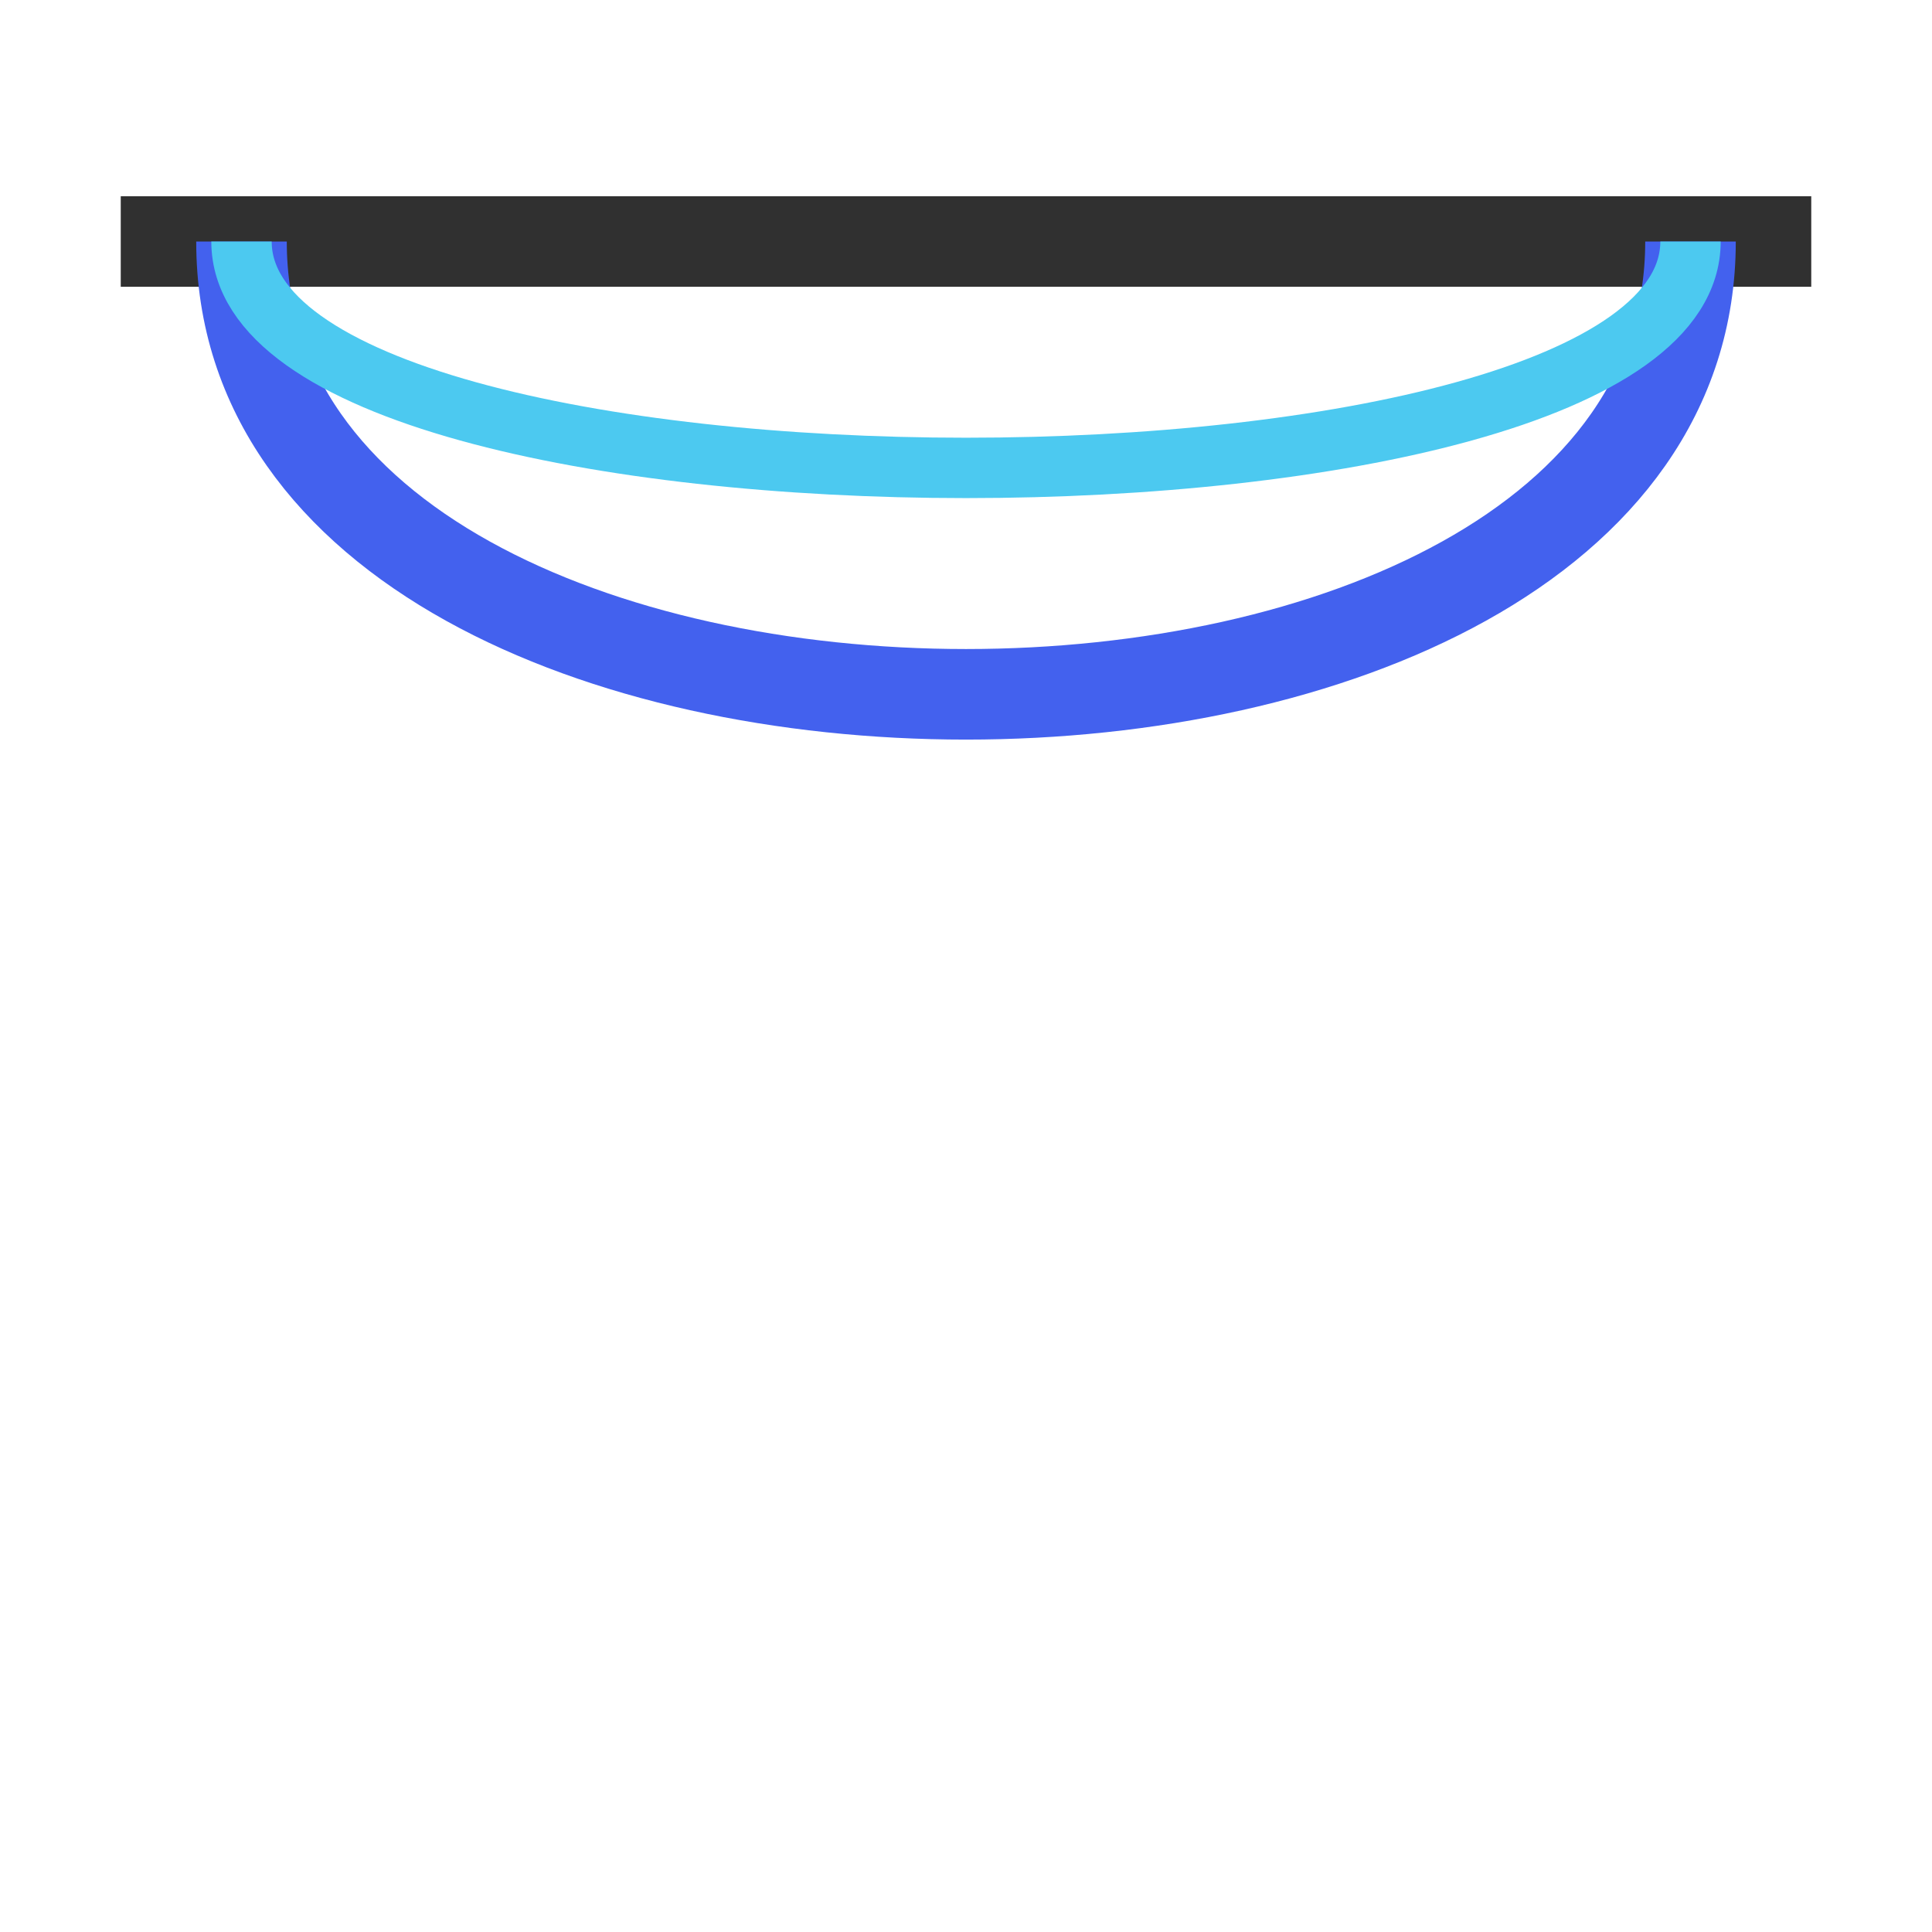 <svg xmlns="http://www.w3.org/2000/svg" viewBox="0 0 64 64">
  <line x1="4" y1="8" x2="60" y2="8" stroke="#303030" stroke-width="3"/>
  <path d="M8 8c0 20 48 20 48 0" fill="none" stroke="#4361ee" stroke-width="3"/>
  <path d="M8 8c0 10 48 10 48 0" fill="none" stroke="#4cc9f0" stroke-width="2"/>
</svg>